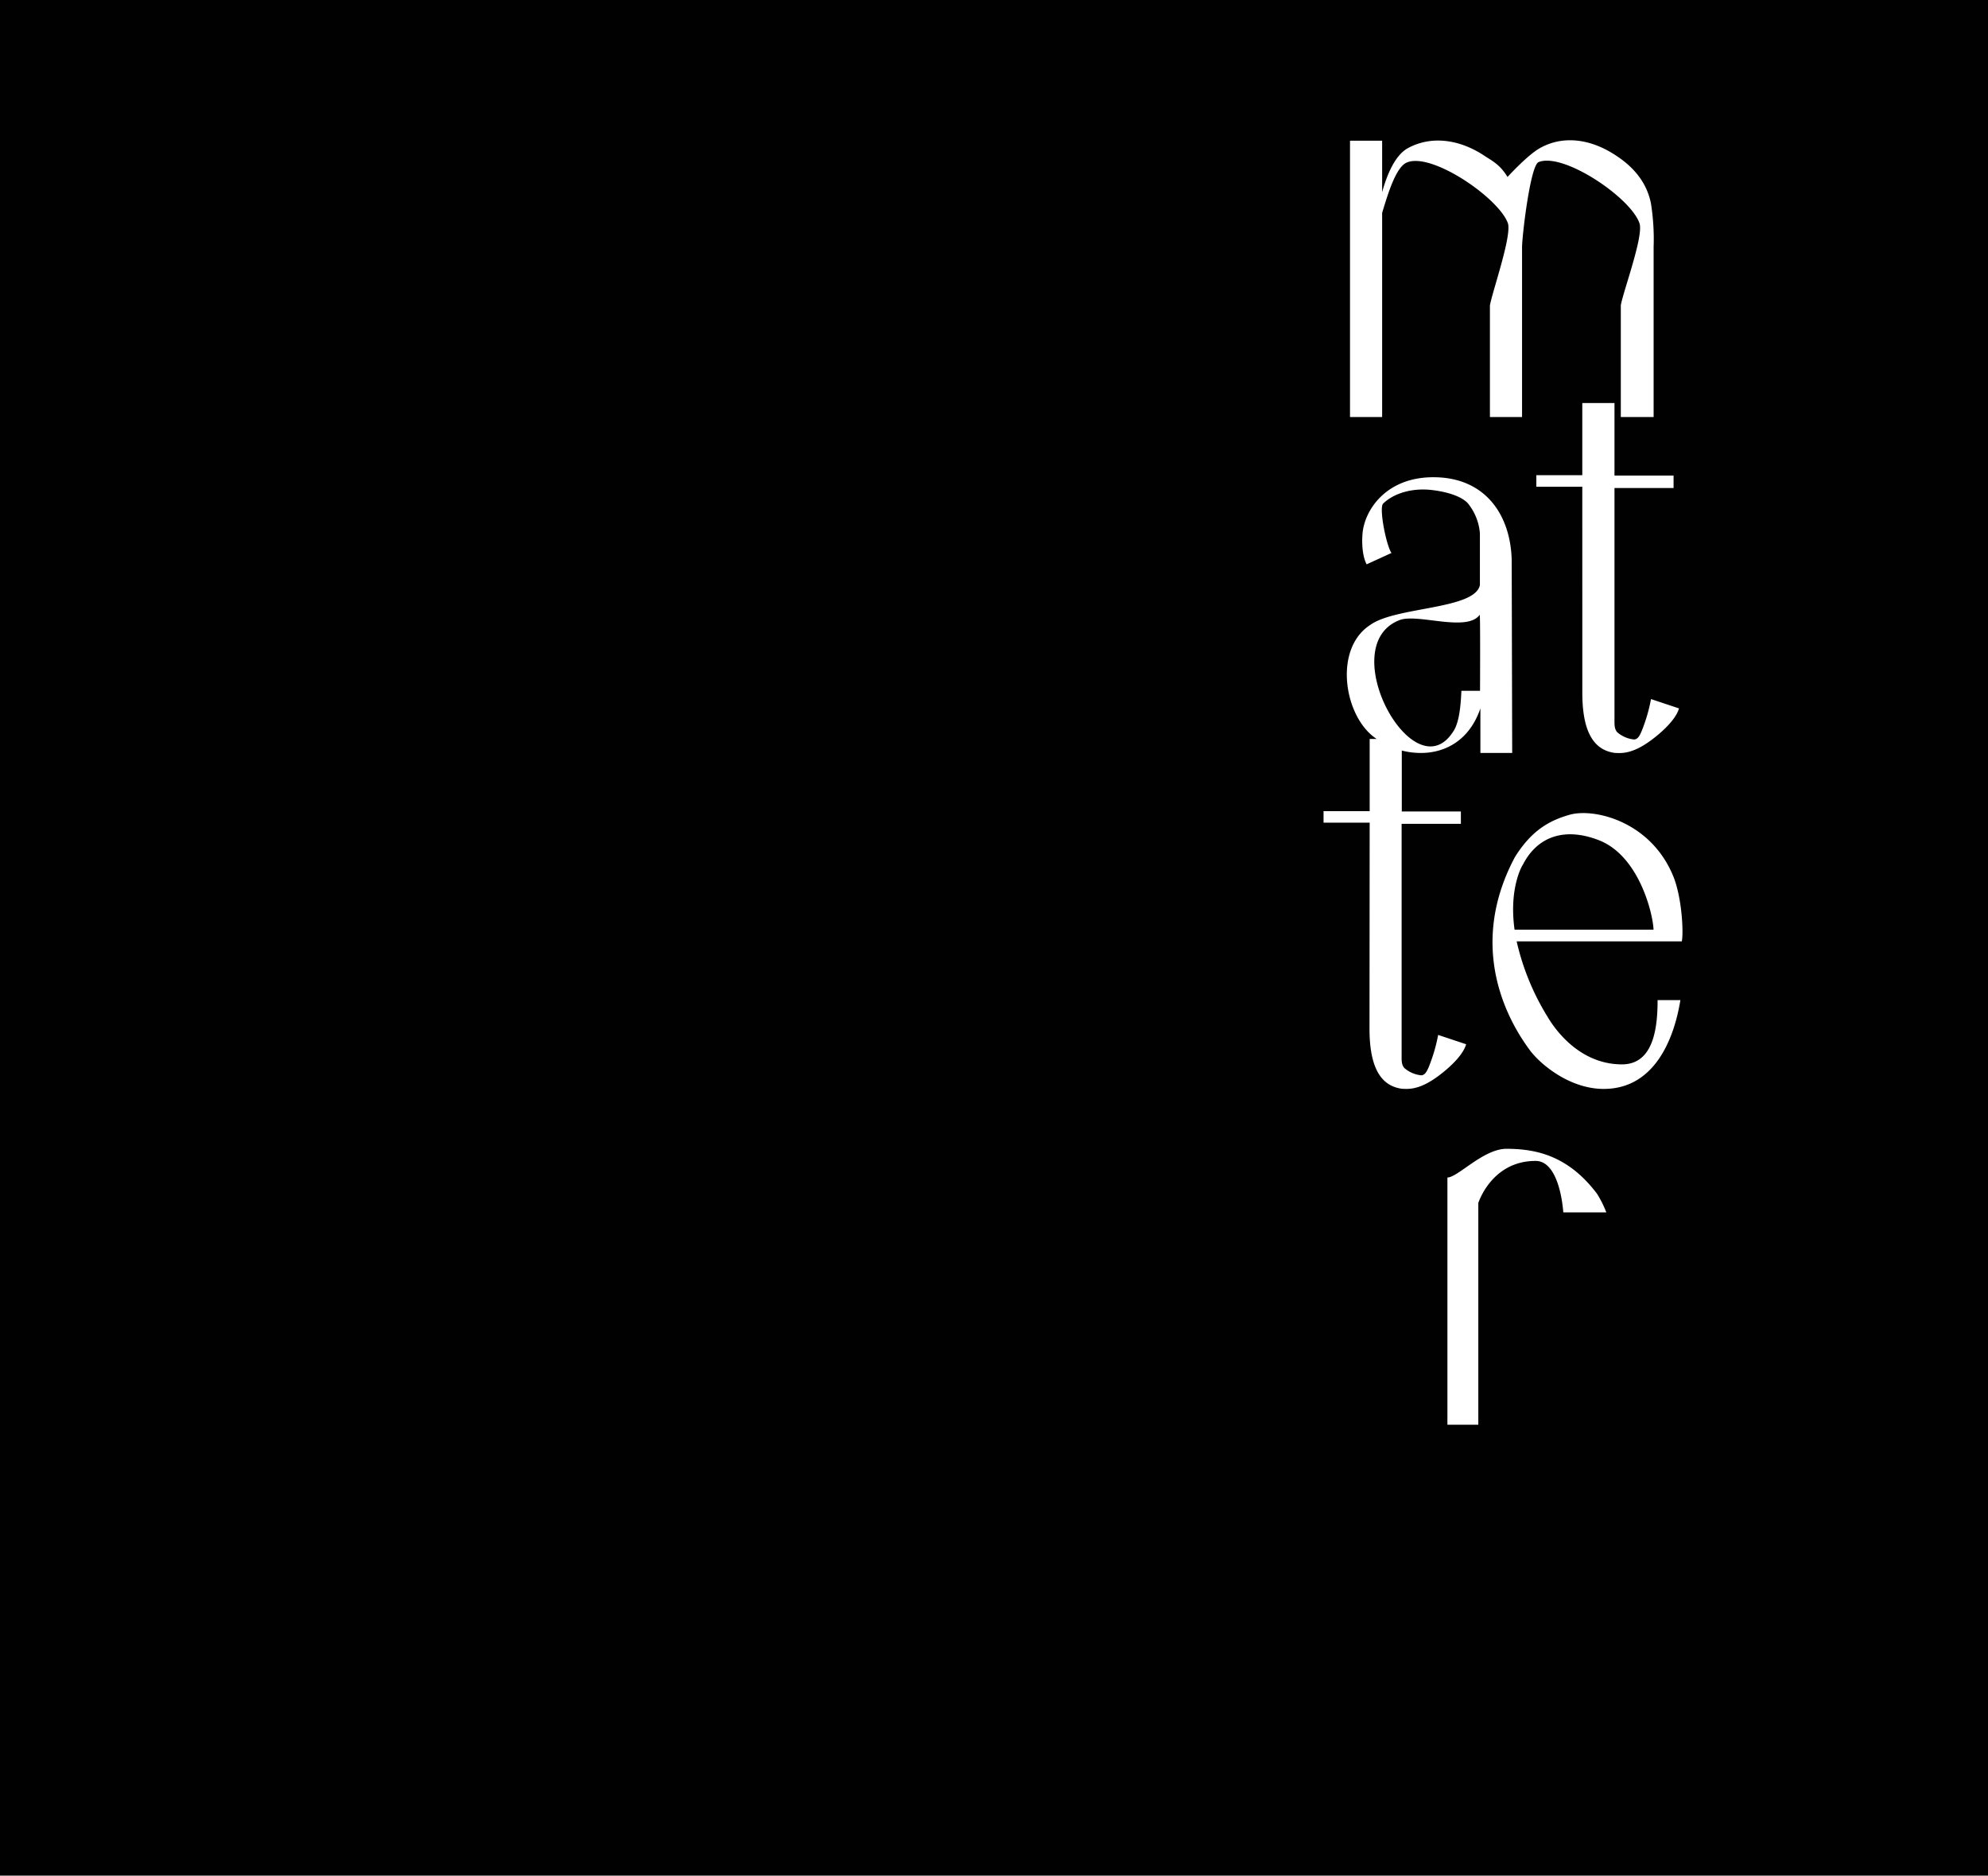 <svg xmlns="http://www.w3.org/2000/svg" viewBox="0 0 600.9 566.9"><defs><style>.a{fill:#010101;}.b{isolation:isolate;}.c{fill:#fff;}</style></defs><path class="a" d="M0,0H600.9V566.9H0Z"/><g class="b"><path class="c" d="M499.83,74.68v51.37h-9.92V92.32c.63-4,7-21.09,5.64-24.85-2.61-7.72-23-21.51-30.49-18.48-2.5,1-5,22.35-5,25.79v51.27h-9.71V92.32c.63-3.86,6.68-21.09,5.43-24.85-2.72-7.62-23-21.51-30.49-18.37-3.24,1.25-5.64,9-7.52,15.24v61.71h-9.71V42.52h9.71V58.07c1.36-4.9,3.76-11.06,7.73-13.26,7-3.86,15.66-2.82,23.39,2.41,2.61,1.67,4.59,2.71,6.78,6.26,0,0,6-6.58,9.72-8.67,7-4,15.55-2.92,23.38,2.41,3.76,2.5,8.77,6.89,10.24,14.2A68.64,68.64,0,0,1,499.83,74.68Z"/></g><g class="b"><path class="c" d="M457.08,227.58h-9.61V214.11c-3.24,9.5-10.44,13.47-18,13.47a23.42,23.42,0,0,1-14.41-5c-9-7.1-11.8-26.73-.83-33.73,7.72-5.53,31.53-4.59,33.09-12V161.17a16.41,16.41,0,0,0-3.75-9.18c-2.09-2.09-6.27-3.35-10.65-3.87-6-.73-11.6.94-14.83,4.07-1.36,1.26.94,12.74,2.5,14.94l-7.51,3.44c-1.78-3.44-1.26-9-1.26-9,.42-7,6.79-17.23,21.2-17.33,16.08-.11,23.6,11.59,23.91,25.06Zm-9.82-41.76c-3.86,5.32-18.59-.42-24.12,1.56C402.88,195,427.42,239.9,439.32,221c1.78-2.71,2.2-7.72,2.41-12.21h5.63S447.47,185.5,447.26,185.82Z"/><path class="c" d="M478.27,147.12H464.38v-3.49h13.89V121.81H488v21.93h17.86v3.76H488v69.64c0,1.78-.1,3.13.84,4.18a9.19,9.19,0,0,0,5.11,2.19c1.26-.1,1.88-1.36,3-4.49a49.19,49.19,0,0,0,2.09-7.73l8.46,2.82c-1.15,4.08-7,8.67-9.3,10.24-5.43,3.75-8.45,3.23-10,3.23-5.74-.73-9.92-5.22-9.92-18.17Z"/></g><g class="b"><path class="c" d="M414,248.65H400.06v-3.48H414V223.34h9.71v21.93h17.86V249H423.66v69.64c0,1.78-.1,3.14.84,4.18a9.19,9.19,0,0,0,5.11,2.19c1.26-.1,1.88-1.35,3-4.49a49.18,49.18,0,0,0,2.09-7.72l8.46,2.82c-1.15,4.07-7,8.66-9.29,10.23-5.43,3.76-8.46,3.24-10,3.24-5.74-.73-9.92-5.23-9.92-18.17Z"/><path class="c" d="M458.43,284.53a74.9,74.9,0,0,0,9.39,22.87c1.67,2.82,9.09,14.3,22.45,14.3,9.71,0,10.76-11.48,10.76-19.42h6.89c-1.78,11-7.42,26.84-23.18,26.84-10.13,0-18.9-7.21-22.24-11.59-3.76-5.12-20.57-28.51-4.6-58.48,5-8,10.34-11.07,16.71-12.84,7.52-2,24.85,2.19,31.43,19.32,2.5,6.89,2.82,16.91,2.3,19ZM457.8,281h42c-.1-4.39-4.17-22.14-16.39-27-10.34-4.08-18.69-1.26-23.08,7.31C460.3,261.25,456,268.14,457.8,281Z"/></g><g class="b"><path class="c" d="M485.53,366.43h-13c-.53-6.58-2.72-15.55-8.36-15.55-13.36,0-17.33,12.73-17.33,12.73v67H437.5V355.89c3.13,0,10.86-8.67,17.85-8.67,9,0,18.69,2.09,27.36,13.57A32.58,32.58,0,0,1,485.53,366.43Z"/></g></svg>